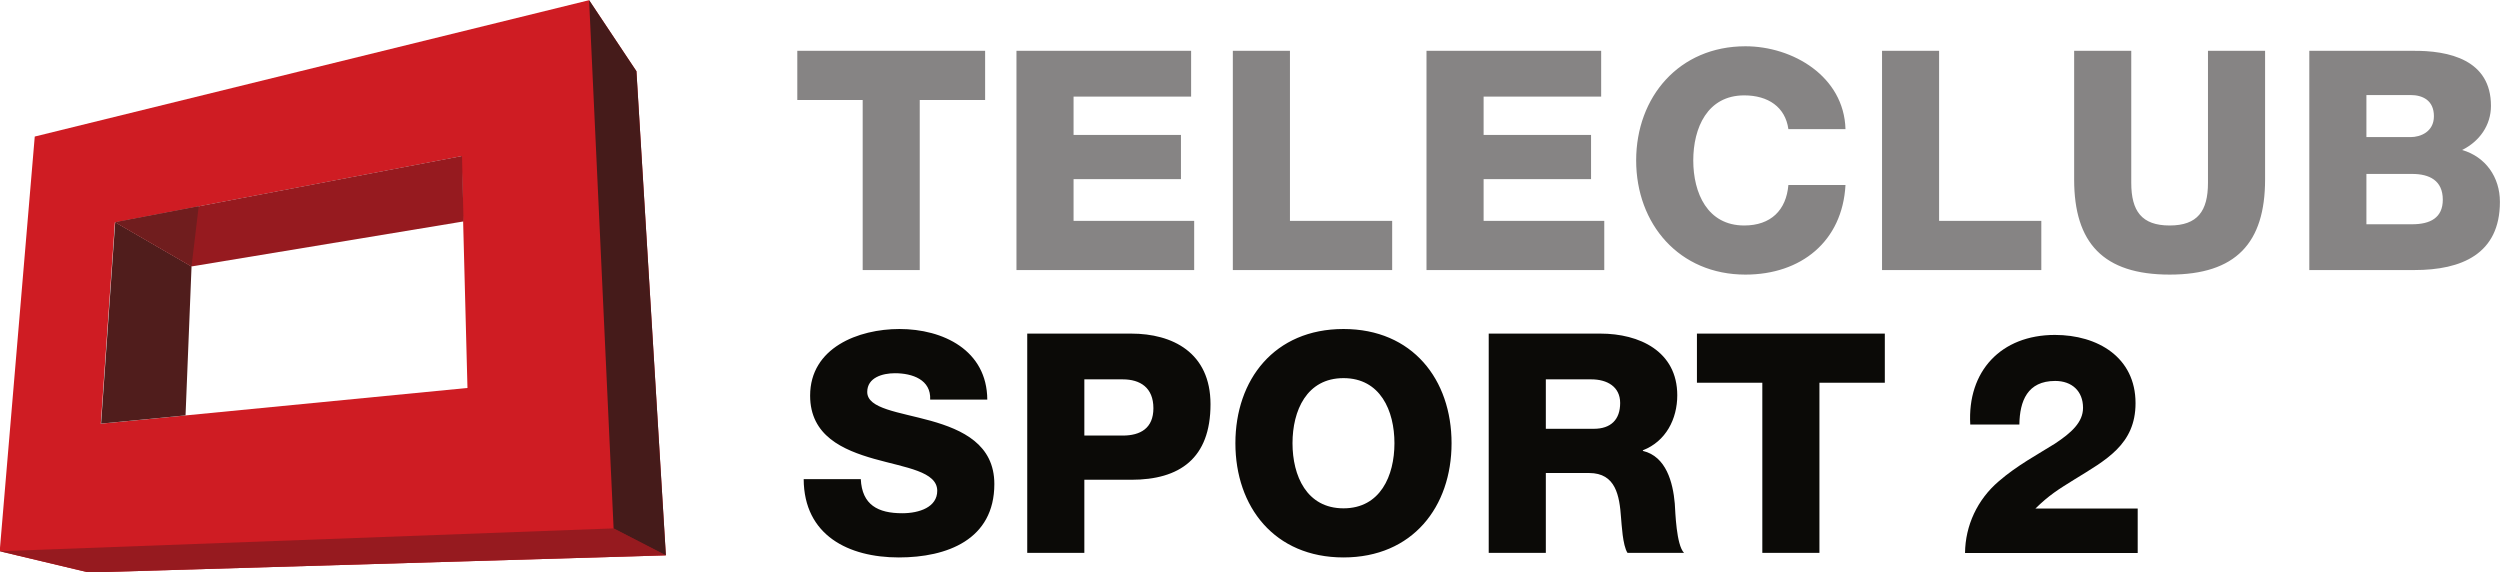 <svg xmlns="http://www.w3.org/2000/svg" height="137.38" viewBox="0 0 600 137.381" width="600">
    <defs>
        <linearGradient id="a" gradientUnits="userSpaceOnUse" gradientTransform="scale(122.11 -122.11) rotate(60 2.108 1.264)">
            <stop stop-color="#cf1c23" offset="0"/>
            <stop stop-color="#c11b22" offset=".219"/>
            <stop stop-color="#c11b22" offset=".657"/>
            <stop stop-color="#ed1c24" offset="1"/>
        </linearGradient>
        <linearGradient id="b" gradientUnits="userSpaceOnUse" gradientTransform="scale(103.503 -103.503) rotate(-30 .64 -4.593)">
            <stop stop-color="#961a1f" offset="0"/>
            <stop stop-color="#961a1f" offset=".798"/>
            <stop stop-color="#ac1b21" offset="1"/>
        </linearGradient>
        <linearGradient id="c" gradientUnits="userSpaceOnUse" gradientTransform="scale(100.83 -100.83) rotate(80 2.578 1.206)">
            <stop stop-color="#451b1a" offset="0"/>
            <stop stop-color="#501d1d" offset=".236"/>
            <stop stop-color="#501d1d" offset=".837"/>
            <stop stop-color="#772323" offset="1"/>
        </linearGradient>
        <linearGradient id="d" gradientUnits="userSpaceOnUse" gradientTransform="scale(122.11 -122.11) rotate(60 2.108 1.264)">
            <stop stop-color="#892021" offset="0"/>
            <stop stop-color="#821f20" offset=".219"/>
            <stop stop-color="#821f20" offset=".657"/>
            <stop stop-color="#952122" offset="1"/>
        </linearGradient>
    </defs>
    <path d="M247.42 52.983l-16.02 3.821 6.31 74.666 99.81 24.55 8.52-12.79 5.3-87.163-103.92-3.084m4.72 63.037l-2.54-36.251 15.2 1.478v.004l50.82 4.952-.78 29.957-.27 11.78-47.4-9.05-15.03-2.87" fill="url(#a)" transform="matrix(1.333 0 0 -1.333 -308.53 208.02)"/>
    <g fill-rule="evenodd">
        <path d="M231.4 56.804l16.02-3.822 103.92 3.087-9.41 4.85-110.53-4.115" fill="url(#b)" transform="matrix(1.333 0 0 -1.333 -308.53 208.02)"/>
        <path d="M337.52 156.02l8.52-12.79 5.3-87.161-9.41 4.85-4.41 95.101" fill="url(#c)" transform="matrix(1.333 0 0 -1.333 -308.53 208.02)"/>
        <path d="M24.262 101.664l3.386-48.333 18.32 10.613-1.44 35.75-20.266 1.97" fill="#501d1c"/>
        <path d="M27.648 53.33l83.238-15.892.36 15.706-65.278 10.8-18.32-10.613" fill="#961a1f"/>
    </g>
    <path d="M252.14 116.02l15.03 2.87-15.03-2.87" fill="url(#d)" transform="matrix(1.333 0 0 -1.333 -308.53 208.02)"/>
    <path d="M45.968 63.944L27.648 53.33l18.32 10.613" fill="#501d1c"/>
    <path d="M45.968 63.944L27.648 53.33l20.04-3.827-1.72 14.44" fill="#701d1e"/>
    <g fill="#0b0a07">
        <path d="M206.59 114.996c.294 6.189 4.134 8.182 9.947 8.182 4.133 0 8.4-1.476 8.4-5.384 0-4.636-7.507-5.525-15.107-7.66-7.506-2.137-15.4-5.531-15.4-15.182 0-11.493 11.574-15.99 21.44-15.99 10.467 0 21.013 5.084 21.08 16.95h-13.707c.227-4.79-4.266-6.337-8.466-6.337-2.947 0-6.64 1.028-6.64 4.495 0 4.051 7.587 4.79 15.253 6.923 7.6 2.14 15.253 5.674 15.253 15.18 0 13.341-11.346 17.614-22.92 17.614-12.08 0-22.772-5.305-22.839-18.791h13.706M260.242 104.536h9.214c4.266 0 7.36-1.772 7.36-6.563 0-4.937-3.16-6.927-7.36-6.927h-9.214zm-13.706-24.47h24.973c9.813 0 19.013 4.497 19.013 16.951 0 13.039-7.44 18.128-19.013 18.128h-11.267v17.537h-13.706V80.066M322.44 122c8.84 0 12.227-7.815 12.227-15.625s-3.386-15.623-12.226-15.623c-8.853 0-12.24 7.812-12.24 15.623S313.588 122 322.441 122zm0-43.038c16.574 0 25.934 12.16 25.934 27.413 0 15.251-9.36 27.412-25.933 27.412-16.586 0-25.946-12.16-25.946-27.412 0-15.253 9.36-27.413 25.946-27.413M371 102.913h11.493c4.133 0 6.346-2.213 6.346-6.193 0-3.908-3.106-5.674-6.933-5.674H371zm-13.707-22.847h26.826c9.28 0 18.427 4.2 18.427 14.81 0 5.675-2.734 11.056-8.254 13.193v.15c5.6 1.323 7.214 7.589 7.654 12.6.146 2.21.373 9.948 2.213 11.863h-13.56c-1.173-1.77-1.4-6.927-1.546-8.401-.374-5.305-1.254-10.757-7.667-10.757H371v19.158h-13.707V80.066M452.358 91.856h-15.693v40.826h-13.707V91.856h-15.693v-11.79h45.093v11.79"/>
    </g>
    <g fill="#868484">
        <path d="M236.43 23.998h-15.693V64.81h-13.693V23.998H191.35v-11.8h45.079v11.8M243.95 12.198h41.918v10.987h-28.212v9.2h25.773v10.612h-25.773v10.014h28.946v11.8H243.95V12.197M295.882 12.198h13.706v40.813h24.533v11.8h-38.24V12.197M342.36 12.198h41.92v10.987h-28.213v9.2h25.786v10.612h-25.786v10.014h28.959v11.8H342.36V12.197M429.212 30.984c-.734-5.293-4.854-8.093-10.6-8.093-8.84 0-12.227 7.8-12.227 15.613s3.387 15.613 12.227 15.613c6.4 0 10.093-3.68 10.6-9.72h13.706c-.733 13.56-10.68 21.507-24.013 21.507-15.906 0-26.226-12.147-26.226-27.4s10.32-27.4 26.226-27.4c11.347 0 23.653 7.214 24.013 19.88h-13.706M451.691 12.198h13.693v40.813h24.533v11.8H451.69V12.197M543.622 43.077c0 15.24-7 22.827-22.906 22.827-15.92 0-22.92-7.587-22.92-22.827V12.198h13.707v31.68c0 6.786 2.506 10.24 9.213 10.24 6.693 0 9.2-3.454 9.2-10.24v-31.68h13.706v30.88M567.941 53.824h10.973c4.347 0 7.36-1.547 7.36-5.893 0-4.64-3.24-6.187-7.36-6.187h-10.973zm0-20.92h10.6c2.36 0 5.6-1.253 5.6-5.013 0-3.826-2.733-5.08-5.6-5.08h-10.6zm-13.706-20.706h24.6c9.066-.133 18.999 2.214 18.999 13.2 0 4.706-2.787 8.546-6.92 10.6 5.6 1.626 9.067 6.48 9.067 12.453 0 12.52-9.213 16.36-20.48 16.36h-25.266V12.197"/>
    </g>
    <path d="M471.61 132.718c.067-6.597 2.96-12.825 8.08-17.198 4.44-3.855 9.493-6.524 13.493-9.044 3.92-2.595 6.747-5.115 6.747-8.6 0-4.002-2.667-6.45-6.68-6.45-6.667 0-8.52 4.82-8.6 10.454h-11.786c-.734-12.825 7.413-21.498 20.32-21.498 10.226 0 19.345 5.337 19.345 16.383 0 9.934-7.12 13.64-14.68 18.31-3.932 2.446-5.999 3.706-9.346 6.968h24.546v10.675H471.61" fill="#0b0a07"/>
</svg>
